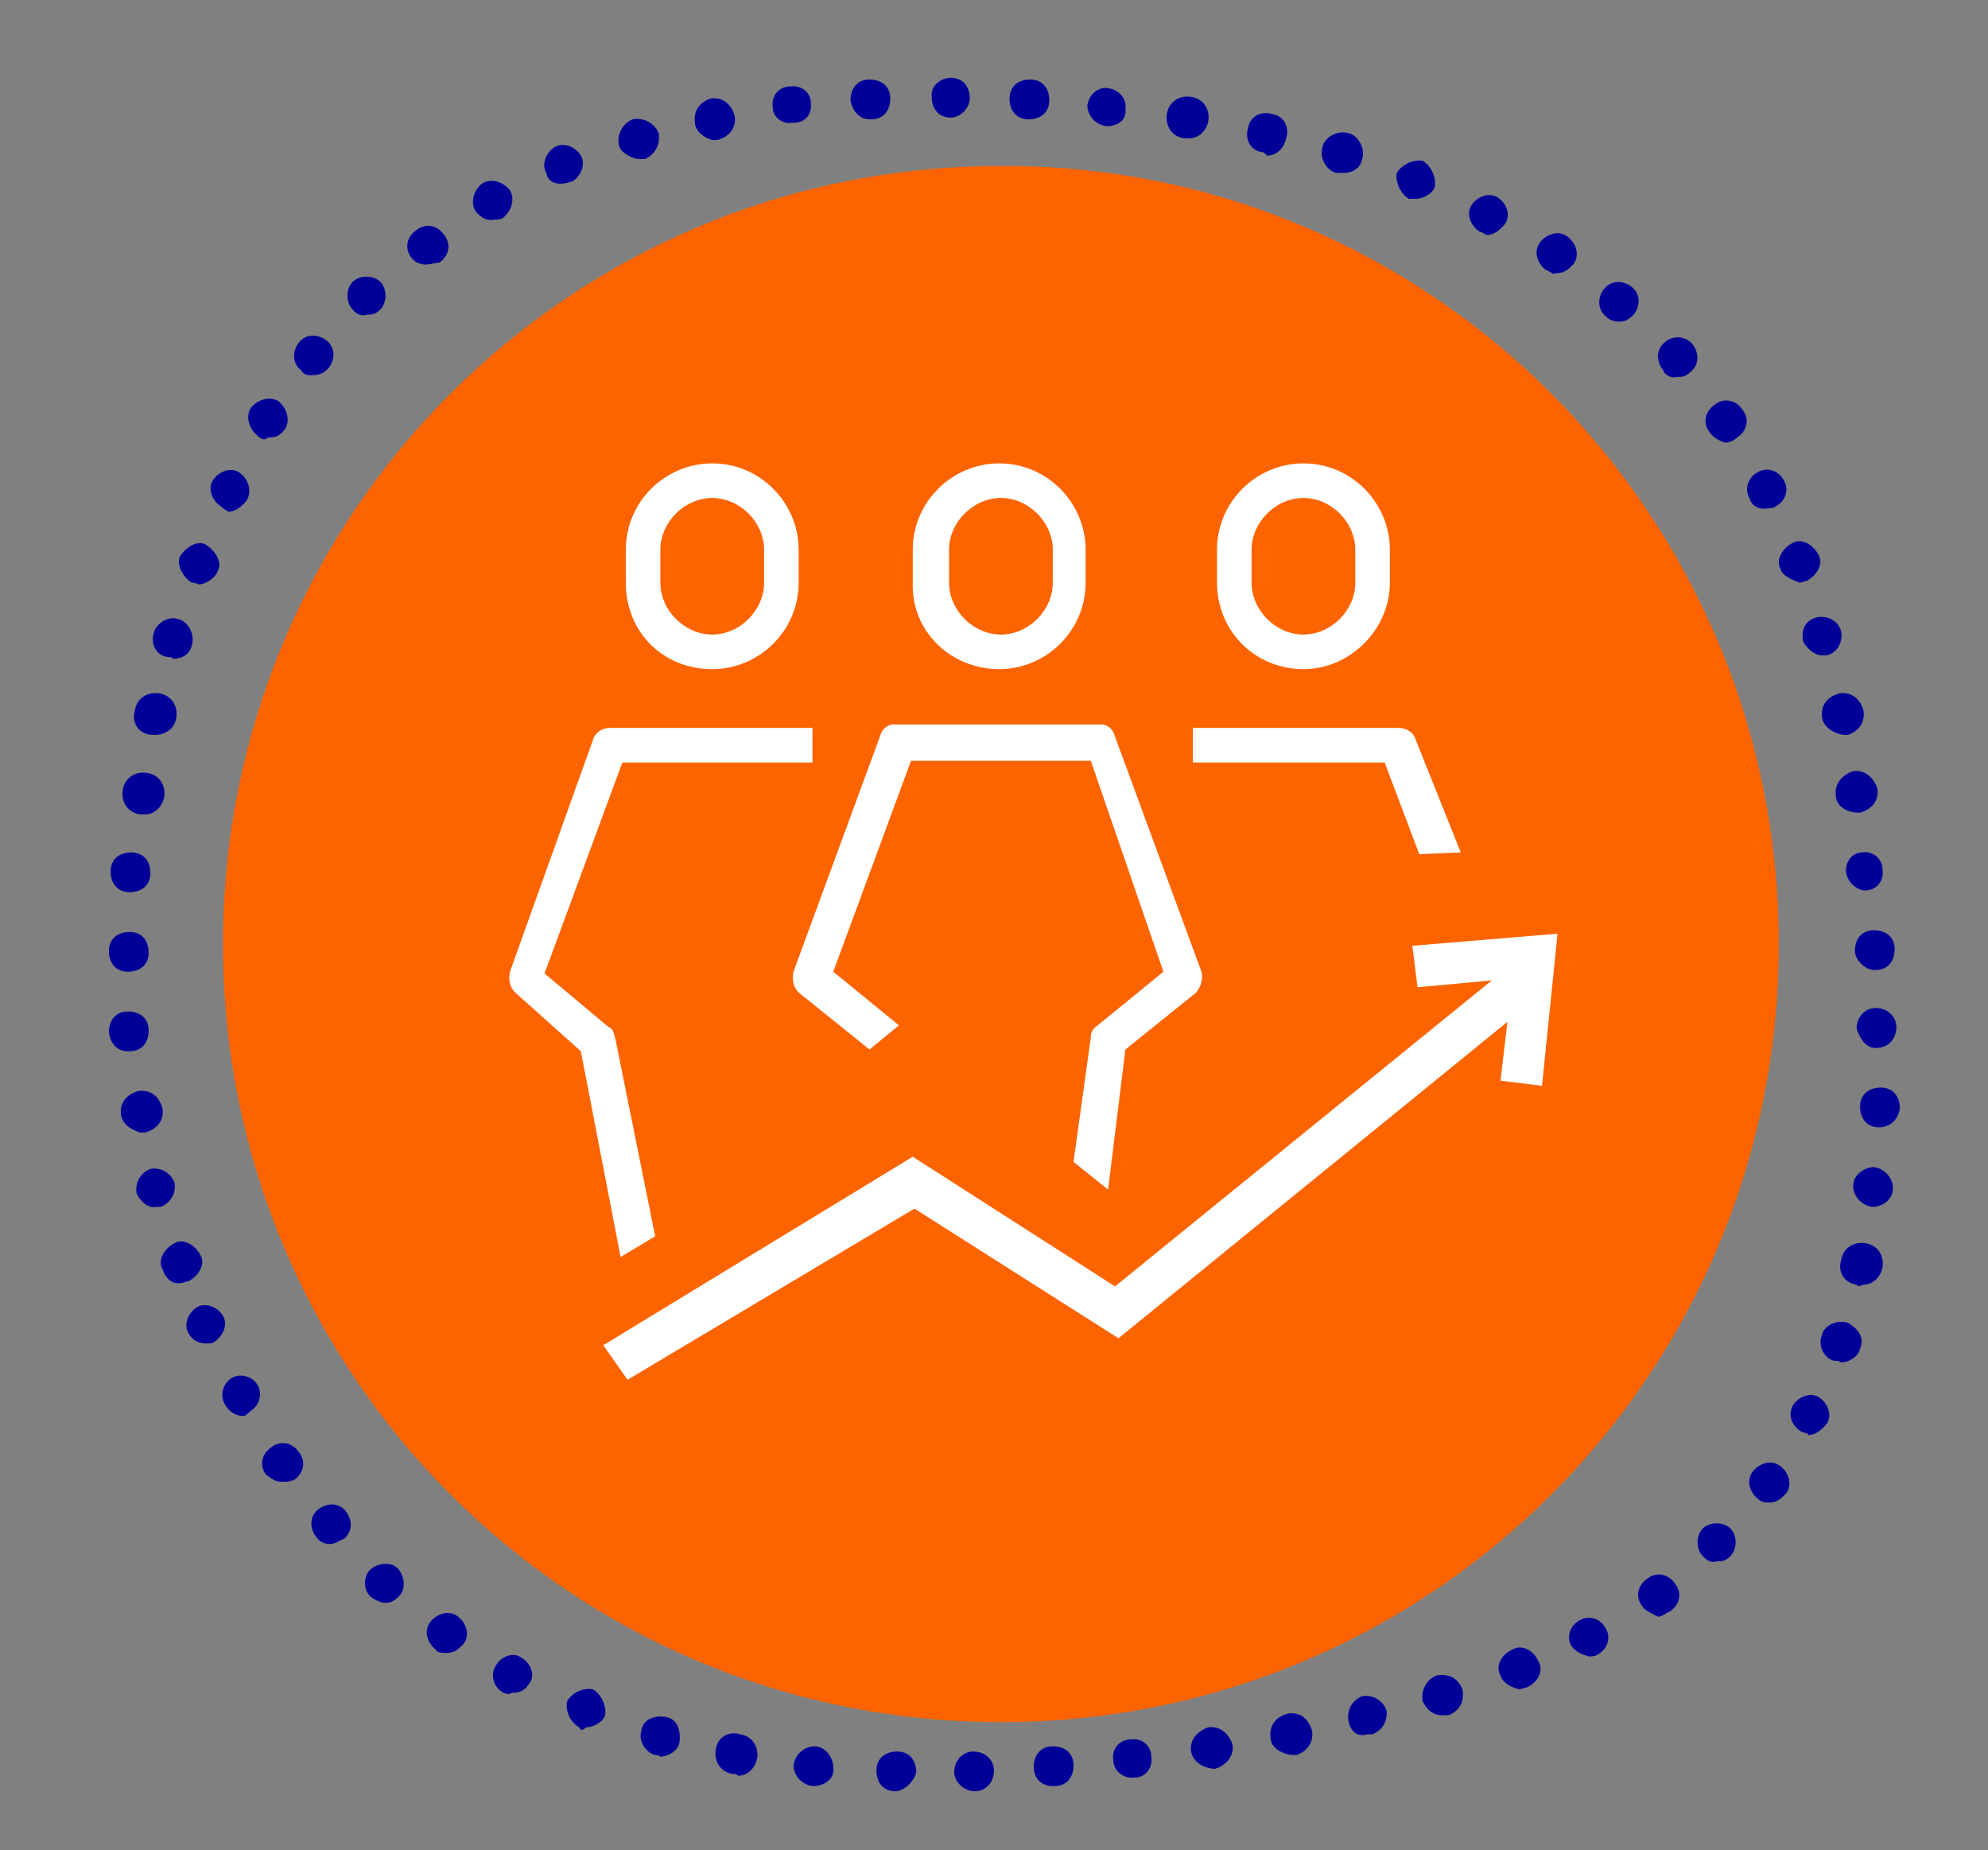<?xml version="1.0" encoding="utf-8"?>
<!-- Generator: Adobe Illustrator 22.1.0, SVG Export Plug-In . SVG Version: 6.00 Build 0)  -->
<svg version="1.1" id="Livello_1" xmlns="http://www.w3.org/2000/svg" xmlns:xlink="http://www.w3.org/1999/xlink" x="0px" y="0px"
	 viewBox="0 0 115 107" style="enable-background:new 0 0 115 107;" xml:space="preserve">
<rect x="0" y="0" width="115" height="107" fill="#808080" stroke="none"/>
<style type="text/css">
	.st0{fill:#FD6400;}
	.st1{fill:#000099;}
	.st2{fill:#FFFFFF;}
	.st3{fill:none;}
</style>
<g>
	<path class="st0" d="M102.9,54.6c0,24.9-20.1,45-45,45c-24.9,0-45-20.1-45-45s20.1-45,45-45C82.7,9.5,102.9,29.7,102.9,54.6z"/>
</g>
<g>
	<path class="st1" d="M55.2,102.5c0-0.7,0.5-1.2,1.1-1.2l0,0c0.7,0,1.2,0.5,1.2,1.1l0,0c0,0.7-0.5,1.2-1.1,1.2l0,0l0,0l0,0
		C55.7,103.6,55.2,103,55.2,102.5z M51.8,103.6c-0.7,0-1.1-0.5-1.1-1.2l0,0c0-0.7,0.5-1.1,1.2-1.1l0,0l0,0l0,0
		c0.7,0,1.1,0.5,1.1,1.2l0,0C52.9,103,52.3,103.6,51.8,103.6L51.8,103.6L51.8,103.6z M59.8,102.2c0-0.7,0.4-1.2,1.1-1.2l0,0l0,0l0,0
		c0.7,0,1.2,0.4,1.2,1.1l0,0c0,0.7-0.4,1.2-1.1,1.2l0,0h-0.1l0,0C60.3,103.3,59.8,102.9,59.8,102.2z M47,103.3
		c-0.7-0.1-1.1-0.7-1.1-1.2l0,0c0.1-0.7,0.7-1.1,1.2-1.1l0,0c0.7,0,1.1,0.7,1.1,1.2l0,0C48.3,102.8,47.8,103.3,47,103.3L47,103.3
		C47.2,103.3,47.2,103.3,47,103.3z M64.4,101.8c-0.1-0.7,0.4-1.2,1-1.2l0,0c0.7-0.1,1.2,0.4,1.2,1l0,0c0.1,0.7-0.4,1.2-0.9,1.2l0,0
		h-0.1l0,0C65,102.9,64.4,102.4,64.4,101.8z M42.4,102.6c-0.7-0.1-1.1-0.7-1-1.4l0,0c0.1-0.7,0.7-1.1,1.4-0.9l0,0l0,0l0,0
		c0.7,0.1,1.1,0.7,1,1.4l0,0c-0.1,0.5-0.5,1-1.1,1l0,0C42.6,102.6,42.6,102.6,42.4,102.6z M68.9,101.3c-0.1-0.7,0.4-1.2,1-1.4l0,0
		c0.7-0.1,1.2,0.4,1.4,1l0,0c0.1,0.7-0.4,1.2-1,1.4l0,0h-0.1l0,0C69.4,102.2,69,101.8,68.9,101.3z M37.9,101.5
		c-0.5-0.1-1-0.8-0.8-1.4l0,0c0.1-0.7,0.8-0.9,1.4-0.8l0,0c0.7,0.1,0.9,0.8,0.8,1.5l0,0c-0.1,0.5-0.7,0.8-1.1,0.8l0,0
		C38.1,101.5,37.9,101.5,37.9,101.5z M73.5,100.5c-0.1-0.7,0.3-1.2,1-1.4l0,0c0.7-0.1,1.2,0.3,1.4,1l0,0c0.1,0.7-0.3,1.2-0.9,1.4
		l0,0c-0.1,0-0.1,0-0.3,0l0,0C74,101.4,73.5,101,73.5,100.5z M78,99.5c-0.1-0.7,0.3-1.2,0.8-1.4l0,0c0.7-0.1,1.2,0.3,1.4,0.8l0,0
		c0.1,0.7-0.3,1.2-0.8,1.4l0,0c-0.1,0-0.1,0-0.3,0l0,0C78.5,100.5,78.1,100.1,78,99.5z M33.5,99.9c-0.5-0.3-0.8-0.9-0.7-1.5l0,0
		c0.3-0.5,0.9-0.8,1.5-0.7l0,0c0.5,0.3,0.8,1,0.7,1.5l0,0c-0.1,0.4-0.7,0.7-1.1,0.7l0,0C33.7,100.1,33.6,100.1,33.5,99.9z
		 M82.3,98.4c-0.1-0.5,0.1-1.2,0.8-1.5l0,0c0.7-0.1,1.2,0.1,1.5,0.8l0,0c0.1,0.7-0.1,1.2-0.8,1.5l0,0c-0.1,0-0.3,0-0.4,0l0,0
		C83,99.2,82.6,99,82.3,98.4z M29.1,97.9c-0.5-0.3-0.8-1-0.4-1.6l0,0c0.3-0.5,1-0.8,1.5-0.4l0,0c0.5,0.3,0.8,1,0.4,1.5l0,0
		c-0.3,0.4-0.5,0.5-1,0.5l0,0C29.5,98,29.4,98,29.1,97.9z M86.8,96.9c-0.3-0.5,0-1.2,0.7-1.5l0,0c0.5-0.3,1.2,0,1.5,0.7l0,0
		c0.3,0.5,0,1.2-0.7,1.5l0,0c-0.1,0-0.3,0.1-0.4,0.1l0,0C87.4,97.6,86.9,97.3,86.8,96.9z M90.9,95.2c-0.3-0.5-0.1-1.2,0.5-1.5l0,0
		c0.5-0.3,1.2-0.1,1.5,0.5l0,0c0.3,0.5,0.1,1.2-0.5,1.5l0,0c-0.1,0.1-0.4,0.1-0.5,0.1l0,0C91.6,95.7,91.2,95.6,90.9,95.2z
		 M25.2,95.4c-0.5-0.4-0.7-1.1-0.3-1.6l0,0c0.4-0.5,1.1-0.7,1.6-0.3l0,0l0,0l0,0c0.5,0.4,0.7,1.1,0.3,1.6l0,0
		c-0.3,0.3-0.5,0.5-1,0.5l0,0C25.6,95.6,25.3,95.6,25.2,95.4z M95,92.9c-0.4-0.5-0.3-1.2,0.3-1.6l0,0c0.5-0.4,1.2-0.3,1.6,0.3l0,0
		c0.4,0.5,0.3,1.2-0.3,1.6l0,0c-0.3,0.1-0.4,0.3-0.7,0.3l0,0C95.5,93.3,95.1,93.1,95,92.9z M21.5,92.4L21.5,92.4
		C21,92,21,91.2,21.4,90.8l0,0c0.4-0.4,1.2-0.5,1.6-0.1l0,0c0.4,0.4,0.5,1.2,0.1,1.6l0,0c-0.3,0.3-0.5,0.4-0.8,0.4l0,0
		C22.1,92.7,21.8,92.6,21.5,92.4z M98.5,90c-0.4-0.4-0.4-1.2,0-1.6l0,0c0.4-0.4,1.2-0.4,1.6,0l0,0c0.4,0.4,0.4,1.2,0,1.6l0,0
		c-0.3,0.3-0.5,0.3-0.8,0.3l0,0C99,90.4,98.8,90.3,98.5,90z M18.3,88.9c-0.4-0.5-0.4-1.2,0.1-1.6l0,0c0.5-0.4,1.2-0.4,1.6,0.1l0,0
		l0,0l0,0c0.4,0.5,0.4,1.2-0.1,1.6l0,0c-0.3,0.1-0.5,0.3-0.8,0.3l0,0C18.8,89.3,18.5,89.2,18.3,88.9z M101.7,86.7
		c-0.5-0.4-0.7-1.1-0.3-1.6l0,0c0.4-0.5,1.1-0.7,1.6-0.3l0,0c0.5,0.4,0.7,1.1,0.3,1.6l0,0c-0.3,0.3-0.5,0.5-1,0.5l0,0
		C102.2,86.9,101.9,86.9,101.7,86.7z M15.4,85.3L15.4,85.3c-0.4-0.5-0.3-1.2,0.3-1.6l0,0c0.5-0.4,1.2-0.3,1.6,0.3l0,0
		c0.4,0.5,0.3,1.2-0.3,1.6l0,0c-0.3,0.1-0.4,0.1-0.7,0.1l0,0C15.9,85.7,15.7,85.5,15.4,85.3z M104.2,82.8c-0.5-0.3-0.8-0.9-0.5-1.5
		l0,0l0,0l0,0c0.3-0.5,1-0.8,1.5-0.5l0,0c0.5,0.3,0.8,1,0.5,1.5l0,0c-0.3,0.4-0.7,0.7-1.1,0.7l0,0C104.6,82.9,104.5,82.9,104.2,82.8
		z M13,81.2c-0.3-0.5-0.1-1.2,0.4-1.5l0,0c0.5-0.3,1.2-0.1,1.5,0.4l0,0c0.3,0.5,0.1,1.2-0.4,1.5l0,0c-0.1,0.1-0.3,0.3-0.4,0.3l0,0
		C13.6,81.9,13.2,81.6,13,81.2z M106.1,78.7c-0.5-0.1-1-0.8-0.7-1.5l0,0c0.1-0.5,0.8-0.9,1.5-0.7l0,0c0.5,0.3,1,0.8,0.7,1.5l0,0
		c-0.1,0.5-0.7,0.8-1.1,0.8l0,0C106.4,78.7,106.2,78.7,106.1,78.7z M10.9,77.1L10.9,77.1c-0.3-0.5,0-1.2,0.5-1.5l0,0
		c0.5-0.3,1.2,0,1.5,0.5l0,0c0.3,0.5,0,1.2-0.5,1.5l0,0c-0.1,0.1-0.3,0.1-0.5,0.1l0,0C11.5,77.7,11.1,77.5,10.9,77.1z M107.4,74.3
		c-0.7-0.1-1.1-0.7-0.9-1.4l0,0l0,0l0,0c0.1-0.7,0.7-1.1,1.4-1l0,0c0.7,0.1,1.1,0.7,1,1.4l0,0c-0.1,0.5-0.5,1-1.1,1l0,0
		C107.6,74.4,107.4,74.4,107.4,74.3z M9.4,73.4c-0.3-0.5,0.1-1.2,0.7-1.5l0,0c0.5-0.3,1.2,0.1,1.5,0.7l0,0c0.3,0.5-0.1,1.2-0.7,1.5
		l0,0c-0.1,0-0.3,0.1-0.4,0.1l0,0C10,74.3,9.6,74,9.4,73.4z M7.9,69L7.9,69c-0.1-0.7,0.3-1.2,0.8-1.4l0,0c0.7-0.1,1.2,0.3,1.4,0.8
		l0,0l0,0l0,0c0.1,0.7-0.3,1.2-0.8,1.4l0,0c-0.1,0-0.3,0-0.3,0l0,0C8.6,69.9,8.1,69.5,7.9,69z M108.3,69.8c-0.7-0.1-1.1-0.7-1.1-1.2
		l0,0c0-0.7,0.7-1.1,1.2-1.1l0,0c0.7,0.1,1.1,0.7,1.1,1.2l0,0C109.5,69.4,108.9,69.8,108.3,69.8L108.3,69.8L108.3,69.8z M7,64.5
		c-0.1-0.7,0.3-1.2,1-1.4l0,0c0.7-0.1,1.2,0.3,1.4,1l0,0c0.1,0.7-0.3,1.2-1,1.4l0,0c-0.1,0-0.1,0-0.3,0l0,0C7.5,65.3,7.1,65,7,64.5z
		 M108.7,65.2c-0.7,0-1.1-0.5-1.1-1.2l0,0l0,0l0,0c0-0.7,0.5-1.1,1.2-1.1l0,0c0.7,0,1.1,0.5,1.1,1.2l0,0
		C109.8,64.8,109.3,65.2,108.7,65.2L108.7,65.2L108.7,65.2z M6.3,59.7c0-0.7,0.4-1.2,1.1-1.2l0,0c0.7,0,1.2,0.4,1.2,1.1l0,0
		c0,0.7-0.4,1.2-1.1,1.2l0,0H7.4l0,0C6.8,60.8,6.4,60.4,6.3,59.7z M107.4,59.5L107.4,59.5L107.4,59.5c0-0.7,0.5-1.2,1.1-1.2l0,0
		c0.7,0,1.2,0.5,1.2,1.1l0,0c0,0.7-0.5,1.2-1.1,1.2l0,0l0,0l0,0C108,60.7,107.6,60.1,107.4,59.5z M7.4,56.2c-0.7,0-1.1-0.5-1.1-1.2
		l0,0c0-0.7,0.5-1.1,1.2-1.1l0,0c0.7,0,1.1,0.5,1.1,1.2l0,0C8.6,55.8,8.1,56.2,7.4,56.2L7.4,56.2L7.4,56.2z M107.3,55
		c0-0.7,0.4-1.2,1.1-1.2l0,0c0.7,0,1.2,0.4,1.2,1.1l0,0c0,0.7-0.4,1.2-1.1,1.2l0,0h-0.1l0,0C107.9,56.1,107.3,55.5,107.3,55z
		 M7.5,51.6c-0.7,0-1.1-0.5-1.1-1.2l0,0c0-0.7,0.5-1.1,1.2-1.1l0,0c0.7,0,1.1,0.5,1.1,1.2l0,0C8.7,51.2,8.2,51.6,7.5,51.6L7.5,51.6
		C7.7,51.6,7.7,51.6,7.5,51.6z M106.8,50.5L106.8,50.5L106.8,50.5c-0.1-0.7,0.4-1.2,0.9-1.2l0,0c0.7-0.1,1.2,0.4,1.2,1l0,0
		c0.1,0.7-0.4,1.2-1,1.2l0,0h-0.1l0,0C107.3,51.4,106.9,51,106.8,50.5z M8.1,47.1c-0.7-0.1-1.1-0.7-1-1.4l0,0c0.1-0.7,0.7-1.1,1.4-1
		l0,0c0.7,0.1,1.1,0.7,1,1.4l0,0c-0.1,0.5-0.5,1-1.1,1l0,0C8.1,47.1,8.1,47.1,8.1,47.1z M106.2,46c-0.1-0.7,0.4-1.2,1-1.4l0,0
		c0.7-0.1,1.2,0.4,1.4,1l0,0c0.1,0.7-0.3,1.2-1,1.4l0,0h-0.1l0,0C106.8,47,106.2,46.6,106.2,46z M8.7,42.5c-0.7-0.1-1.1-0.7-0.9-1.4
		l0,0c0.1-0.7,0.7-1.1,1.4-1l0,0c0.7,0.1,1.1,0.7,1,1.4l0,0c-0.1,0.7-0.7,1-1.2,1l0,0H8.7z M105.4,41.5c-0.1-0.7,0.3-1.2,1-1.4l0,0
		c0.7-0.1,1.2,0.3,1.4,1l0,0c0.1,0.7-0.3,1.2-0.9,1.4l0,0c-0.1,0-0.1,0-0.3,0l0,0C106.1,42.4,105.5,42.1,105.4,41.5z M9.7,38
		c-0.7-0.1-1-0.8-0.8-1.4l0,0c0.1-0.5,0.8-1,1.4-0.8l0,0c0.5,0.1,1,0.8,0.8,1.5l0,0c-0.1,0.5-0.5,0.8-1.1,0.8l0,0
		C10,38,9.8,38,9.7,38z M104.3,37.1L104.3,37.1L104.3,37.1c-0.1-0.7,0.1-1.2,0.8-1.4l0,0c0.5-0.1,1.2,0.1,1.4,0.8l0,0
		c0.1,0.5-0.1,1.2-0.8,1.4l0,0c-0.1,0-0.3,0-0.3,0l0,0C105,37.9,104.6,37.6,104.3,37.1z M11.1,33.7c-0.5-0.3-0.9-1-0.7-1.5l0,0
		c0.3-0.5,1-1,1.5-0.7l0,0c0.5,0.3,1,1,0.7,1.5l0,0c-0.1,0.4-0.7,0.8-1.1,0.8l0,0C11.3,33.7,11.2,33.7,11.1,33.7z M103,32.9
		L103,32.9L103,32.9c-0.3-0.5,0.1-1.2,0.7-1.5l0,0c0.5-0.3,1.2,0.1,1.5,0.7l0,0c0.3,0.5-0.1,1.2-0.7,1.5l0,0c-0.1,0-0.3,0.1-0.4,0.1
		l0,0C103.6,33.5,103.1,33.3,103,32.9z M12.8,29.3c-0.5-0.3-0.8-1-0.5-1.5l0,0c0.3-0.5,1-0.8,1.5-0.5l0,0c0.5,0.3,0.8,1,0.5,1.6l0,0
		c-0.3,0.4-0.7,0.7-1.1,0.7l0,0C13.1,29.5,13,29.5,12.8,29.3z M101.2,28.8c-0.3-0.5-0.1-1.2,0.5-1.5l0,0c0.5-0.3,1.2-0.1,1.5,0.5
		l0,0c0.3,0.5,0.1,1.2-0.5,1.5l0,0c-0.1,0.1-0.4,0.1-0.5,0.1l0,0C101.7,29.5,101.3,29.2,101.2,28.8z M14.9,25.2
		c-0.5-0.4-0.7-1.1-0.4-1.6l0,0c0.4-0.5,1.1-0.7,1.6-0.4l0,0c0.5,0.4,0.7,1.1,0.4,1.6l0,0l0,0l0,0c-0.3,0.4-0.5,0.5-1,0.5l0,0
		C15.3,25.5,15.1,25.4,14.9,25.2z M98.9,25c-0.4-0.5-0.3-1.2,0.3-1.6l0,0c0.5-0.4,1.2-0.3,1.6,0.3l0,0c0.4,0.5,0.3,1.2-0.3,1.6l0,0
		c-0.1,0.1-0.4,0.3-0.7,0.3l0,0C99.4,25.5,99,25.2,98.9,25z M96.2,21.4c-0.4-0.5-0.4-1.2,0.1-1.6l0,0c0.4-0.4,1.2-0.4,1.6,0.1l0,0
		c0.4,0.5,0.4,1.2-0.1,1.6l0,0c-0.3,0.3-0.5,0.3-0.8,0.3l0,0C96.7,21.9,96.3,21.7,96.2,21.4z M17.4,21.4c-0.5-0.4-0.5-1.1-0.1-1.6
		l0,0c0.4-0.5,1.1-0.5,1.6-0.1l0,0c0.5,0.4,0.5,1.1,0.1,1.6l0,0c-0.3,0.3-0.5,0.4-1,0.4l0,0C17.8,21.7,17.6,21.7,17.4,21.4z
		 M92.9,18.3c-0.5-0.4-0.5-1.1-0.1-1.6l0,0c0.4-0.5,1.1-0.5,1.6-0.1l0,0c0.5,0.4,0.5,1.1,0.1,1.6l0,0c-0.3,0.3-0.5,0.4-0.8,0.4l0,0
		C93.5,18.6,93.2,18.6,92.9,18.3z M20.4,17.9c-0.4-0.4-0.4-1.2,0-1.6l0,0c0.4-0.4,1.2-0.4,1.6,0l0,0c0.4,0.4,0.4,1.2,0,1.6l0,0
		c-0.3,0.3-0.5,0.3-0.8,0.3l0,0C21,18.3,20.6,18.2,20.4,17.9z M89.4,15.6c-0.5-0.4-0.7-1.1-0.3-1.6l0,0c0.4-0.5,1.1-0.7,1.6-0.3l0,0
		c0.5,0.4,0.7,1.1,0.3,1.6l0,0c-0.3,0.3-0.5,0.5-1,0.5l0,0C89.8,15.9,89.7,15.7,89.4,15.6z M23.8,14.9c-0.4-0.5-0.3-1.2,0.3-1.6l0,0
		c0.5-0.4,1.2-0.3,1.6,0.3l0,0c0.4,0.5,0.3,1.2-0.3,1.6l0,0c-0.3,0-0.5,0.1-0.8,0.1l0,0C24.4,15.3,24,15.2,23.8,14.9z M85.6,13.4
		c-0.5-0.3-0.8-1-0.5-1.5l0,0c0.3-0.5,1-0.8,1.5-0.5l0,0c0.5,0.3,0.8,0.9,0.5,1.5l0,0c-0.3,0.4-0.7,0.7-1.1,0.7l0,0
		C86,13.6,85.7,13.4,85.6,13.4z M27.5,12.2c-0.3-0.5-0.1-1.2,0.4-1.6l0,0c0.5-0.3,1.2-0.1,1.6,0.4l0,0c0.3,0.5,0.1,1.2-0.4,1.6l0,0
		c-0.1,0.1-0.4,0.1-0.5,0.1l0,0C28.2,12.8,27.8,12.6,27.5,12.2z M81.5,11.5c-0.5-0.3-0.8-1-0.7-1.5l0,0c0.3-0.5,1-0.8,1.5-0.7l0,0
		c0.5,0.3,0.8,1,0.7,1.5l0,0c-0.1,0.4-0.7,0.7-1.1,0.7l0,0C81.8,11.5,81.7,11.5,81.5,11.5z M31.6,10c-0.3-0.5,0-1.2,0.5-1.5l0,0
		c0.5-0.3,1.2,0,1.5,0.5l0,0c0.3,0.5,0,1.2-0.5,1.5l0,0l0,0l0,0c-0.1,0-0.3,0.1-0.4,0.1l0,0C32.1,10.7,31.7,10.5,31.6,10z M77.3,10
		c-0.5-0.1-1-0.8-0.8-1.5l0,0c0.1-0.5,0.8-1,1.5-0.8l0,0c0.5,0.1,1,0.8,0.8,1.5l0,0c-0.1,0.5-0.5,0.8-1.1,0.8l0,0
		C77.6,10,77.4,10,77.3,10z M35.8,8.4c-0.1-0.5,0.1-1.2,0.8-1.5l0,0c0.5-0.1,1.2,0.1,1.5,0.8l0,0c0.1,0.5-0.1,1.2-0.8,1.5l0,0
		c-0.1,0-0.3,0-0.4,0l0,0C36.4,9.1,35.9,8.8,35.8,8.4z M73,8.8L73,8.8L73,8.8c-0.7-0.1-1-0.8-0.8-1.4l0,0c0.1-0.7,0.8-1,1.4-0.8l0,0
		c0.7,0.1,1,0.8,0.8,1.4l0,0c-0.1,0.5-0.5,1-1.1,1l0,0C73.1,8.8,73.1,8.8,73,8.8z M40.2,7.1c-0.1-0.7,0.3-1.2,0.9-1.4l0,0
		c0.7-0.1,1.2,0.3,1.4,1l0,0c0.1,0.7-0.3,1.2-1,1.4l0,0c-0.1,0-0.1,0-0.3,0l0,0C40.8,8,40.2,7.6,40.2,7.1z M68.5,8
		c-0.7-0.1-1.1-0.7-1-1.4l0,0c0.1-0.7,0.7-1.1,1.4-1l0,0c0.7,0.1,1.1,0.7,1,1.4l0,0c-0.1,0.5-0.5,1-1.1,1l0,0C68.6,8,68.6,8,68.5,8z
		 M64,7.3c-0.7-0.1-1.1-0.7-1.1-1.2l0,0c0.1-0.7,0.7-1.1,1.2-1l0,0c0.7,0.1,1.1,0.7,1,1.2l0,0C65.2,6.9,64.7,7.3,64,7.3L64,7.3
		C64.1,7.3,64.1,7.3,64,7.3z M44.7,6.2c-0.1-0.7,0.4-1.2,1-1.2l0,0c0.7-0.1,1.2,0.4,1.2,0.9l0,0c0.1,0.7-0.3,1.2-1,1.2l0,0h-0.1l0,0
		C45.3,7.2,44.7,6.8,44.7,6.2z M59.5,6.9c-0.7,0-1.1-0.5-1.1-1.2l0,0c0-0.7,0.5-1.1,1.2-1.1l0,0c0.7,0,1.1,0.5,1.1,1.2l0,0
		C60.7,6.5,60.2,6.9,59.5,6.9L59.5,6.9L59.5,6.9z M49.2,5.8c0-0.7,0.4-1.2,1.1-1.2l0,0c0.7,0,1.2,0.4,1.2,1.1l0,0
		c0,0.7-0.4,1.2-1.1,1.2l0,0c0,0,0,0-0.1,0l0,0C49.7,6.9,49.3,6.4,49.2,5.8z M55,6.8c-0.7,0-1.1-0.5-1.1-1.2l0,0
		C53.8,5,54.4,4.5,55,4.5l0,0c0.7,0,1.1,0.5,1.1,1.2l0,0C56.1,6.2,55.6,6.8,55,6.8L55,6.8L55,6.8z"/>
</g>
<path class="st2" d="M57.8,38.7c2.7,0,5-2.2,5-5v-1.9c0-2.7-2.2-5-5-5c-2.7,0-5,2.2-5,5v1.9C52.7,36.5,55,38.7,57.8,38.7z
	 M54.9,31.8c0-1.6,1.4-3,3-3s3,1.4,3,3v1.9c0,1.6-1.4,3-3,3s-3-1.4-3-3V31.8z"/>
<g>
	<path class="st2" d="M75.4,38.7c2.7,0,5-2.3,5-5v-1.9c0-2.7-2.2-5-5-5c-2.7,0-5,2.2-5,5v1.9C70.4,36.5,72.6,38.7,75.4,38.7z
		 M72.4,31.8c0-1.6,1.4-3,3-3c1.6,0,3,1.4,3,3v1.9c0,1.6-1.4,3-3,3c-1.6,0-3-1.4-3-3V31.8z"/>
	<path class="st2" d="M81.9,42.8c-0.1-0.4-0.5-0.7-1-0.7H69v2h11.1l2,5.3l2.4-0.1L81.9,42.8z"/>
	<path class="st2" d="M34.3,42.8c0.1-0.4,0.5-0.7,1-0.7h11.7v2h-11l-4.5,12.2l3.7,3.1c0.3,0.1,0.3,0.4,0.4,0.7l2.3,11.4l-2,1.2
		l-2.3-11.9l-3.8-3.4c-0.3-0.3-0.4-0.7-0.3-1.2L34.3,42.8z"/>
	<path class="st2" d="M41.2,38.7c2.7,0,5-2.2,5-5v-1.9c0-2.7-2.2-5-5-5c-2.7,0-5,2.2-5,5v1.9C36.2,36.5,38.3,38.7,41.2,38.7z
		 M38.2,31.8c0-1.6,1.4-3,3-3s3,1.4,3,3v1.9c0,1.6-1.4,3-3,3s-3-1.4-3-3V31.8z"/>
	<path class="st2" d="M50.3,60.7l-4.1-3.3c-0.3-0.3-0.4-0.7-0.3-1.2l5-13.6c0.1-0.4,0.4-0.7,0.8-0.7l0,0h0.1h11.8h0.1l0,0
		c0.4,0,0.7,0.3,0.8,0.7l5,13.6c0.1,0.4,0,0.8-0.3,1.2l-4.1,3.3l-1,8.1l-2-1.6l1-7.2c0-0.3,0.1-0.5,0.4-0.7l3.8-3.1L63.1,44H52.7
		l-4.5,12.2l3.8,3.1"/>
	<g>
		<path class="st3" d="M87.5,56.6v0.1V56.6z"/>
		<path class="st2" d="M81.7,54.7l0.3,2.4l4.3-0.4L64.5,74.4l-11.7-7.5L34.9,77.8l1.4,2l16.6-9.9l11.8,7.5l22.5-18.3l-0.4,3.4
			l2.4,0.3l0.9-8.8L81.7,54.7z M87.5,56.6L87.5,56.6L87.5,56.6L87.5,56.6z"/>
	</g>
</g>
</svg>
